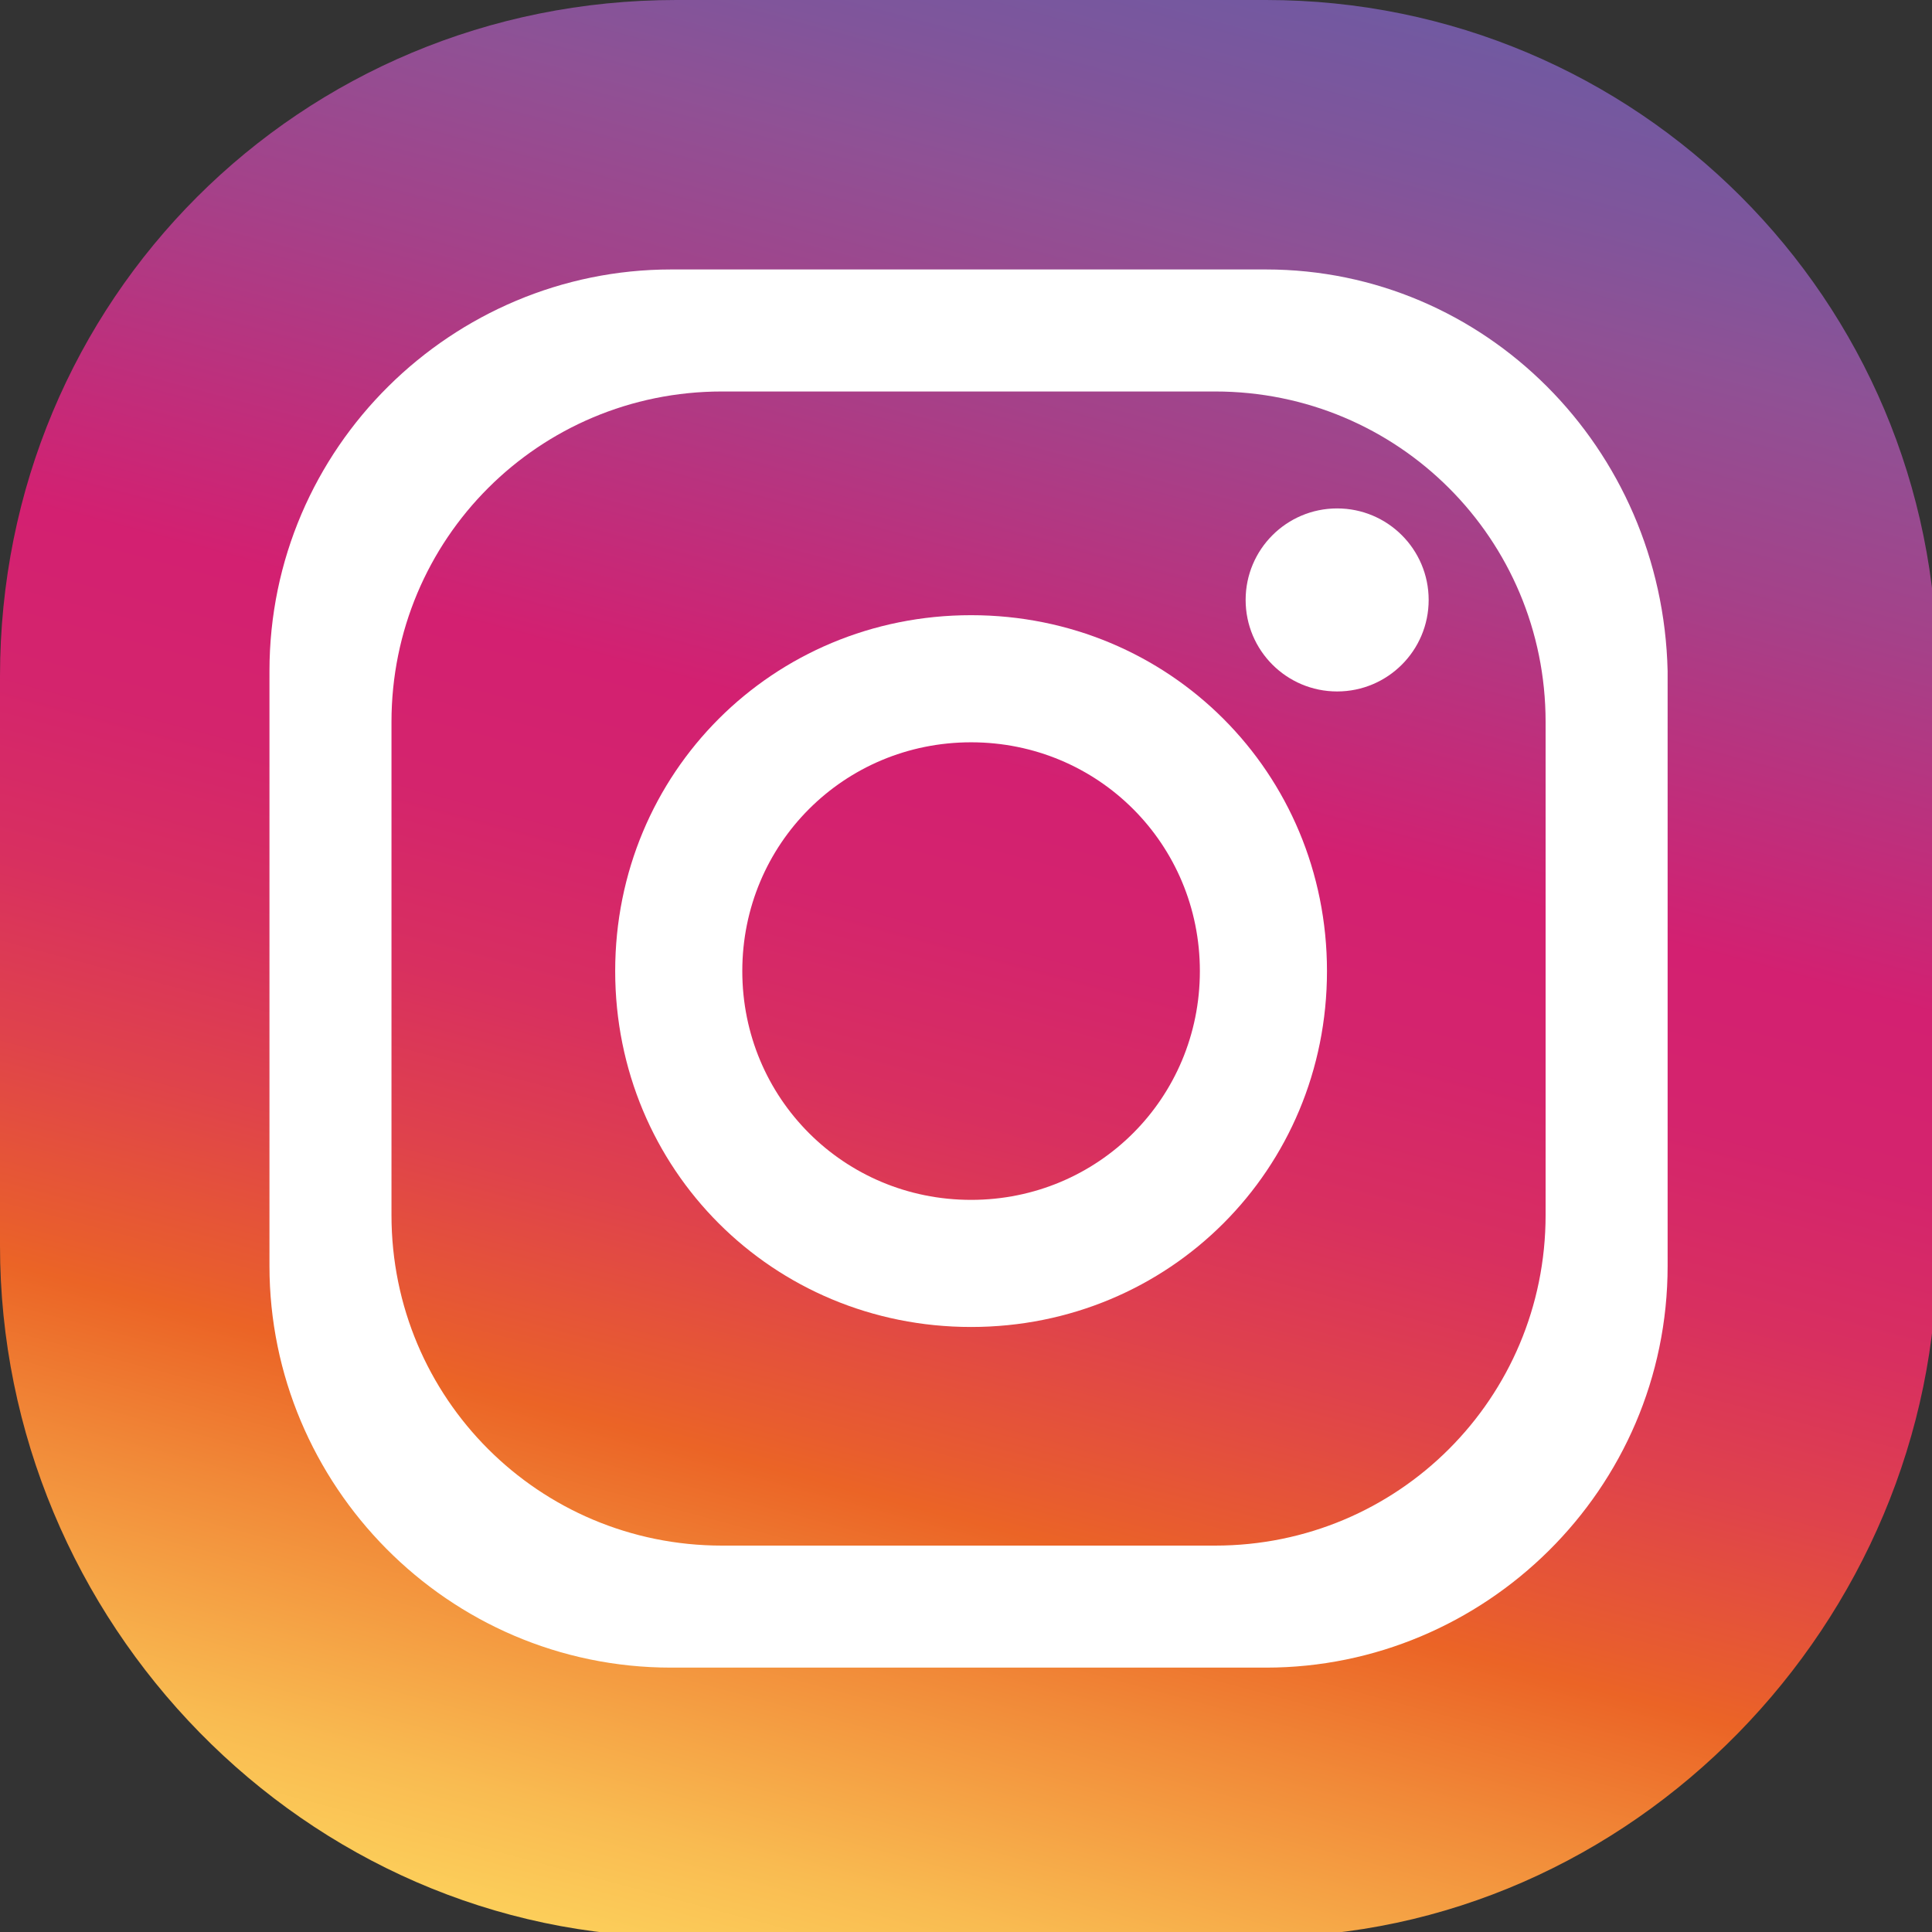<?xml version="1.0" encoding="utf-8"?>
<!-- Generator: Adobe Illustrator 17.1.0, SVG Export Plug-In . SVG Version: 6.00 Build 0)  -->
<!DOCTYPE svg PUBLIC "-//W3C//DTD SVG 1.1//EN" "http://www.w3.org/Graphics/SVG/1.1/DTD/svg11.dtd">
<svg version="1.1" id="Layer_1" xmlns="http://www.w3.org/2000/svg" xmlns:xlink="http://www.w3.org/1999/xlink" x="0px" y="0px"
	 width="38px" height="38px" viewBox="0 0 38 38" enable-background="new 0 0 38 38" xml:space="preserve">
<rect x="0" y="0" width="38" height="38" fill="#333333" stroke="none"/>
<g>
	<linearGradient id="SVGID_1_" gradientUnits="userSpaceOnUse" x1="13.754" y1="38.636" x2="24.275" y2="-0.629">
		<stop  offset="0" style="stop-color:#FCCE5A"/>
		<stop  offset="5.479531e-002" style="stop-color:#F9BB51"/>
		<stop  offset="0.166" style="stop-color:#F18938"/>
		<stop  offset="0.241" style="stop-color:#EB6426"/>
		<stop  offset="0.264" style="stop-color:#E85C2F"/>
		<stop  offset="0.349" style="stop-color:#DF424C"/>
		<stop  offset="0.433" style="stop-color:#D82F60"/>
		<stop  offset="0.517" style="stop-color:#D4246D"/>
		<stop  offset="0.598" style="stop-color:#D32071"/>
		<stop  offset="0.769" style="stop-color:#A54189"/>
		<stop  offset="0.872" style="stop-color:#8F5195"/>
		<stop  offset="0.927" style="stop-color:#80559B"/>
		<stop  offset="1" style="stop-color:#7159A1"/>
	</linearGradient>
	<path fill="url(#SVGID_1_)" d="M13.4,38.1h11.4c7.3,0,13.3-6.2,13.3-13.5V13.2C38.1,5.9,32.2,0,24.9,0H13.3C5.9,0,0,5.9,0,13.3
		v11.2C0,31.9,6,38.1,13.4,38.1z"/>
	<g>
		<path fill="#FFFFFF" d="M24.9,5.3H13.2c-4.3,0-7.9,3.5-7.9,7.9v11.7c0,4.3,3.5,7.9,7.9,7.9h11.7c4.3,0,7.9-3.5,7.9-7.9V13.2
			C32.7,8.8,29.2,5.3,24.9,5.3z M30.4,23.9c0,3.6-2.9,6.5-6.5,6.5h-9.7c-3.6,0-6.5-2.9-6.5-6.5v-9.7c0-3.6,2.9-6.5,6.5-6.5h9.7
			c3.6,0,6.5,2.9,6.5,6.5V23.9z"/>
		<path fill="#FFFFFF" d="M19.1,12.1c-3.9,0-7,3.1-7,7s3.1,7,7,7s7-3.1,7-7S23,12.1,19.1,12.1z M19.1,23.6c-2.5,0-4.5-2-4.5-4.5
			s2-4.5,4.5-4.5s4.5,2,4.5,4.5S21.6,23.6,19.1,23.6z"/>
		<circle fill="#FFFFFF" cx="26.3" cy="11.8" r="1.8"/>
	</g>
</g>
</svg>
